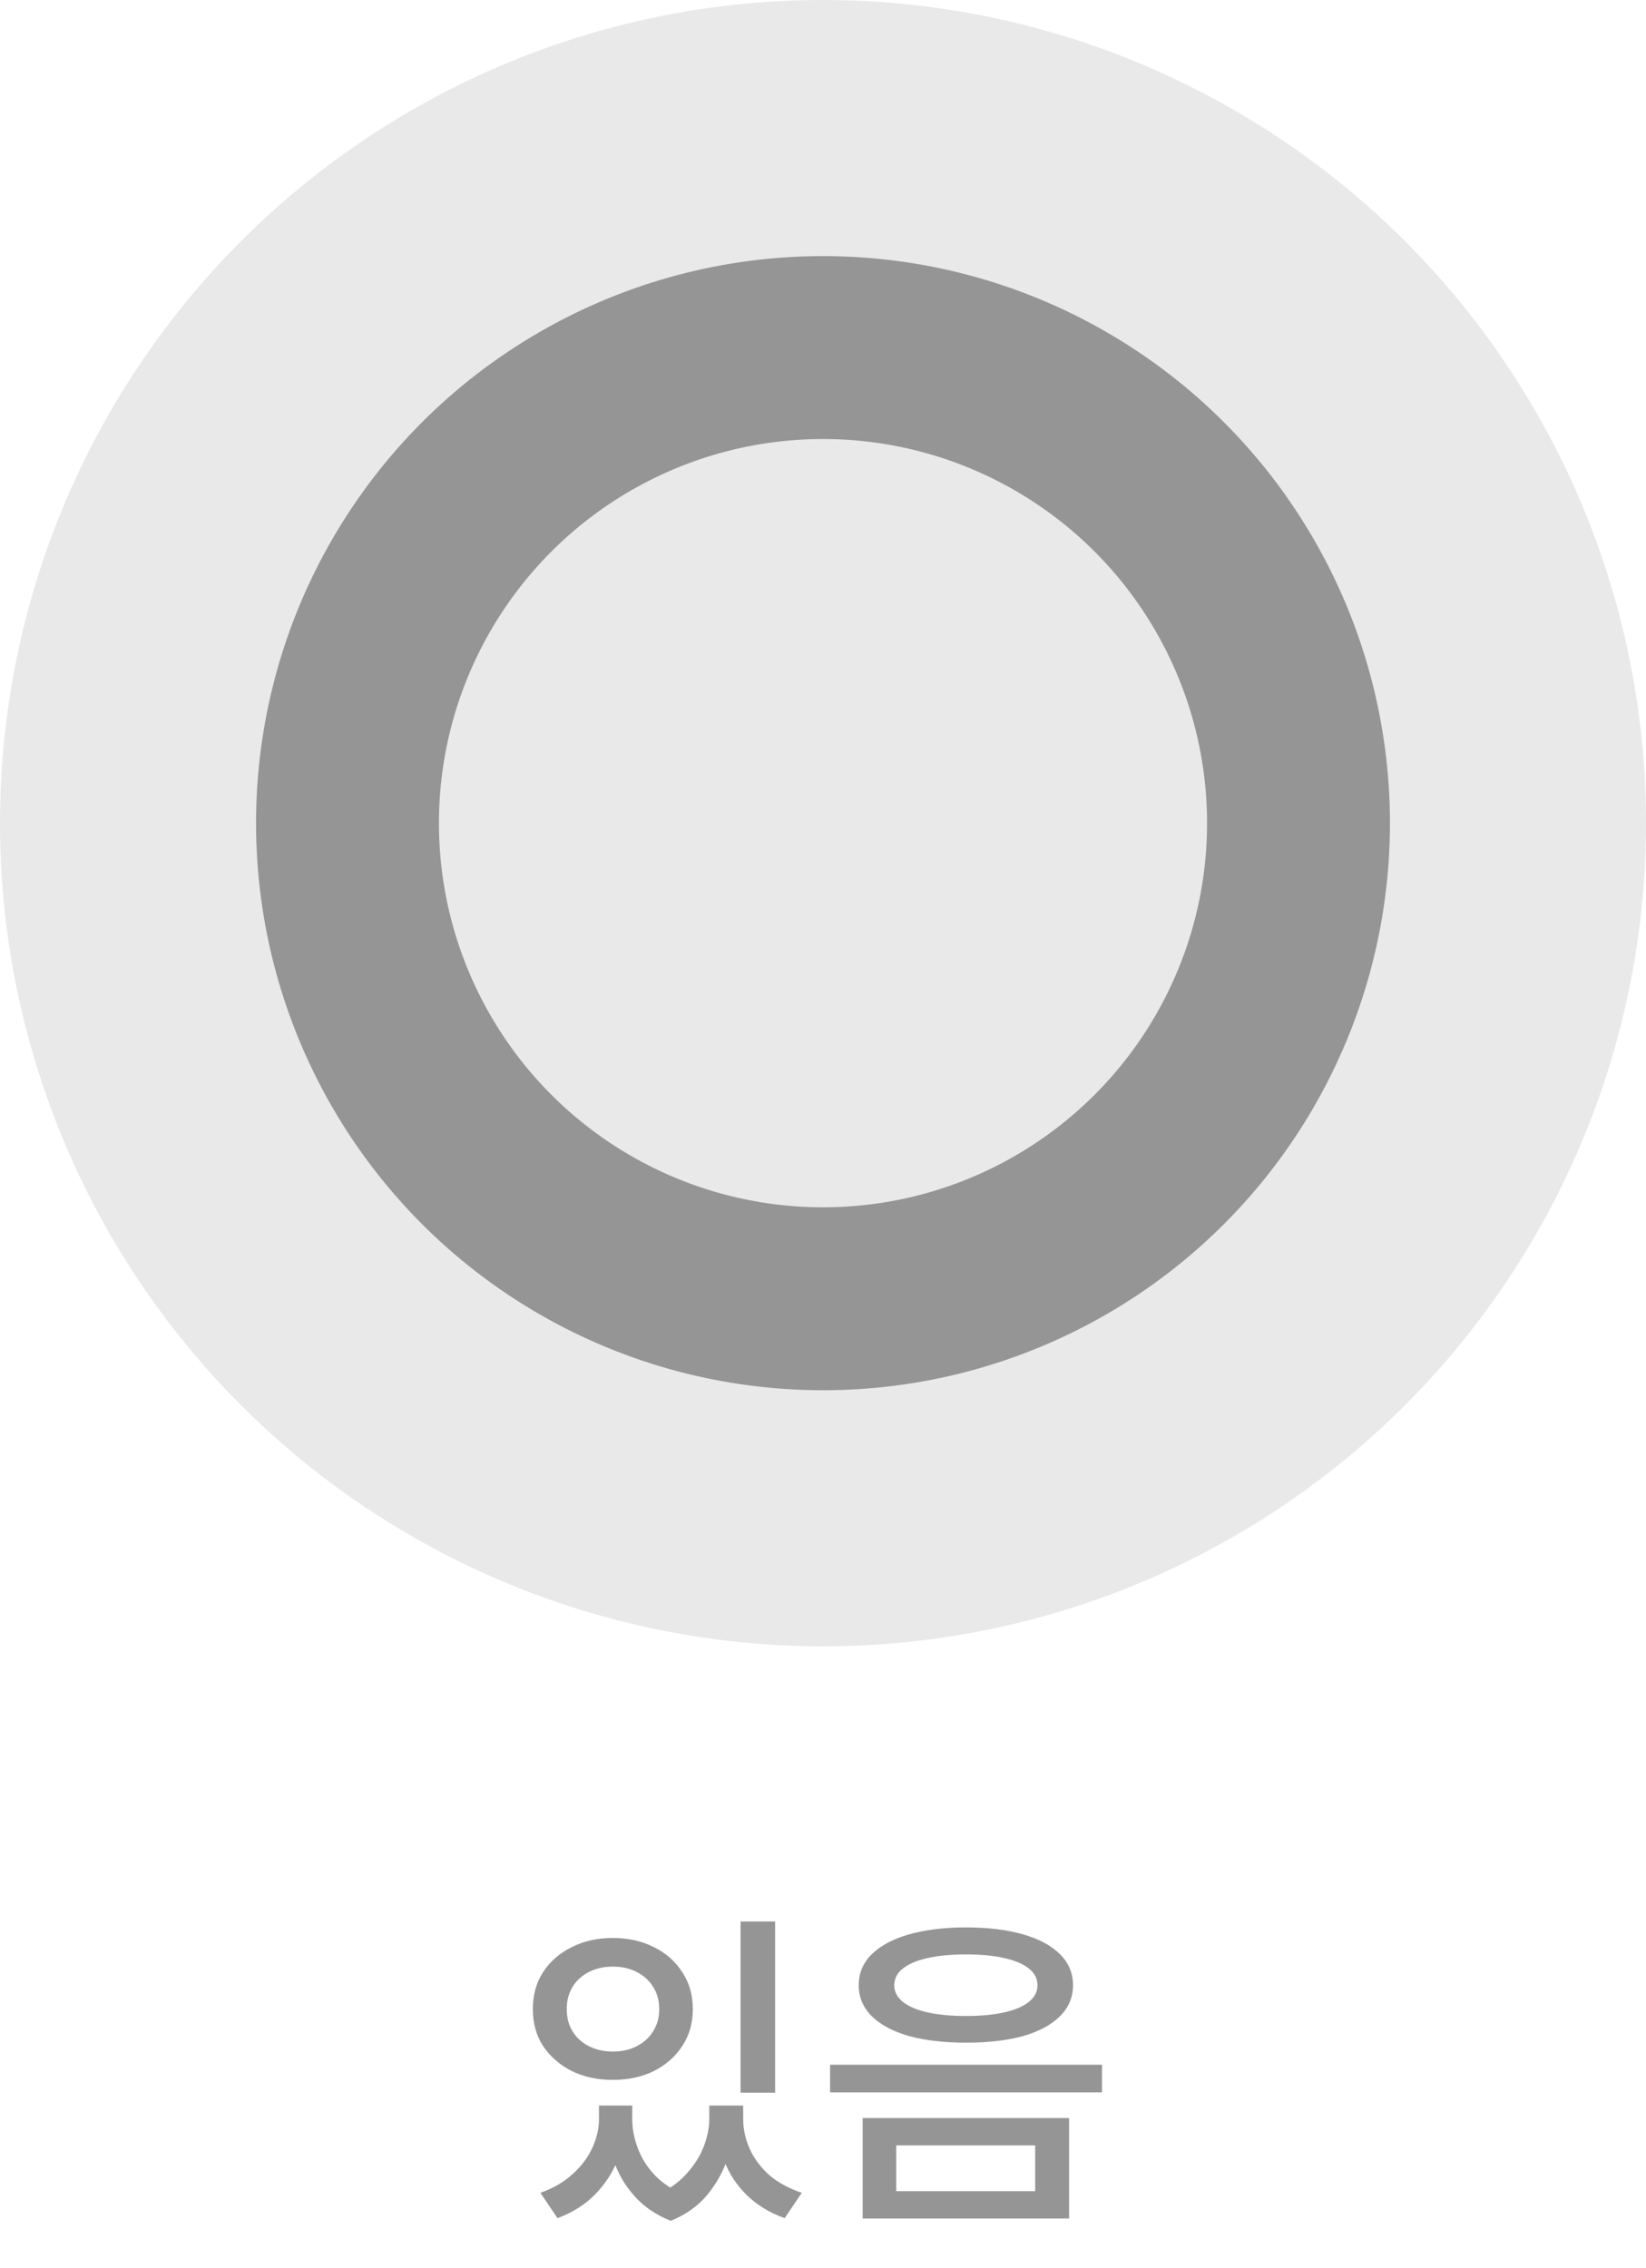 <svg width="90" height="124" viewBox="0 0 90 124" fill="none" xmlns="http://www.w3.org/2000/svg">
<circle cx="45" cy="45" r="45" fill="#E9E9E9"/>
<circle cx="45" cy="45" r="26" stroke="#959595" stroke-width="10"/>
<path d="M32.752 115.104H34.192V115.842C34.192 116.598 34.054 117.336 33.778 118.056C33.502 118.764 33.088 119.4 32.536 119.964C31.996 120.516 31.312 120.948 30.484 121.26L29.548 119.874C30.256 119.622 30.844 119.28 31.312 118.848C31.792 118.416 32.152 117.936 32.392 117.408C32.632 116.88 32.752 116.358 32.752 115.842V115.104ZM33.202 115.104H34.57V115.842C34.57 116.37 34.672 116.904 34.876 117.444C35.08 117.984 35.392 118.476 35.812 118.92C36.244 119.364 36.79 119.724 37.45 120L36.676 121.404C35.86 121.08 35.194 120.624 34.678 120.036C34.162 119.46 33.784 118.806 33.544 118.074C33.316 117.342 33.202 116.598 33.202 115.842V115.104ZM38.782 115.104H40.168V115.842C40.168 116.526 40.042 117.234 39.79 117.966C39.55 118.698 39.178 119.37 38.674 119.982C38.17 120.594 37.504 121.068 36.676 121.404L35.902 120C36.562 119.7 37.102 119.316 37.522 118.848C37.954 118.38 38.272 117.882 38.476 117.354C38.68 116.814 38.782 116.31 38.782 115.842V115.104ZM39.196 115.104H40.636V115.842C40.636 116.394 40.756 116.94 40.996 117.48C41.236 118.008 41.59 118.482 42.058 118.902C42.538 119.31 43.132 119.634 43.84 119.874L42.904 121.26C42.076 120.96 41.386 120.54 40.834 120C40.282 119.46 39.868 118.83 39.592 118.11C39.328 117.39 39.196 116.634 39.196 115.842V115.104ZM40.492 105.042H42.382V114.402H40.492V105.042ZM33.508 105.942C34.348 105.942 35.098 106.11 35.758 106.446C36.418 106.77 36.934 107.226 37.306 107.814C37.69 108.39 37.882 109.062 37.882 109.83C37.882 110.598 37.69 111.27 37.306 111.846C36.934 112.422 36.418 112.878 35.758 113.214C35.098 113.538 34.348 113.7 33.508 113.7C32.668 113.7 31.918 113.538 31.258 113.214C30.598 112.878 30.076 112.422 29.692 111.846C29.32 111.27 29.134 110.598 29.134 109.83C29.134 109.062 29.32 108.39 29.692 107.814C30.076 107.226 30.598 106.77 31.258 106.446C31.918 106.11 32.668 105.942 33.508 105.942ZM33.508 107.508C33.028 107.508 32.596 107.604 32.212 107.796C31.828 107.988 31.528 108.258 31.312 108.606C31.096 108.954 30.988 109.362 30.988 109.83C30.988 110.298 31.096 110.706 31.312 111.054C31.528 111.402 31.828 111.672 32.212 111.864C32.596 112.056 33.028 112.152 33.508 112.152C34 112.152 34.432 112.056 34.804 111.864C35.188 111.672 35.488 111.402 35.704 111.054C35.932 110.706 36.046 110.298 36.046 109.83C36.046 109.362 35.932 108.954 35.704 108.606C35.488 108.258 35.188 107.988 34.804 107.796C34.432 107.604 34 107.508 33.508 107.508ZM52.821 105.366C54.021 105.366 55.059 105.492 55.935 105.744C56.811 105.996 57.483 106.356 57.951 106.824C58.431 107.292 58.671 107.862 58.671 108.534C58.671 109.182 58.431 109.746 57.951 110.226C57.483 110.694 56.811 111.054 55.935 111.306C55.059 111.546 54.021 111.666 52.821 111.666C51.633 111.666 50.595 111.546 49.707 111.306C48.831 111.054 48.153 110.694 47.673 110.226C47.193 109.746 46.953 109.182 46.953 108.534C46.953 107.862 47.193 107.292 47.673 106.824C48.153 106.356 48.831 105.996 49.707 105.744C50.595 105.492 51.633 105.366 52.821 105.366ZM52.821 106.842C52.005 106.842 51.303 106.908 50.715 107.04C50.127 107.172 49.677 107.364 49.365 107.616C49.053 107.856 48.897 108.162 48.897 108.534C48.897 108.882 49.053 109.182 49.365 109.434C49.677 109.686 50.127 109.878 50.715 110.01C51.303 110.142 52.005 110.208 52.821 110.208C53.637 110.208 54.333 110.142 54.909 110.01C55.497 109.878 55.947 109.686 56.259 109.434C56.571 109.182 56.727 108.882 56.727 108.534C56.727 108.162 56.571 107.856 56.259 107.616C55.947 107.364 55.497 107.172 54.909 107.04C54.333 106.908 53.637 106.842 52.821 106.842ZM47.169 115.788H58.455V121.278H47.169V115.788ZM56.601 117.282H49.005V119.784H56.601V117.282ZM45.387 112.872H60.255V114.384H45.387V112.872Z" fill="#959595"/>
</svg>
